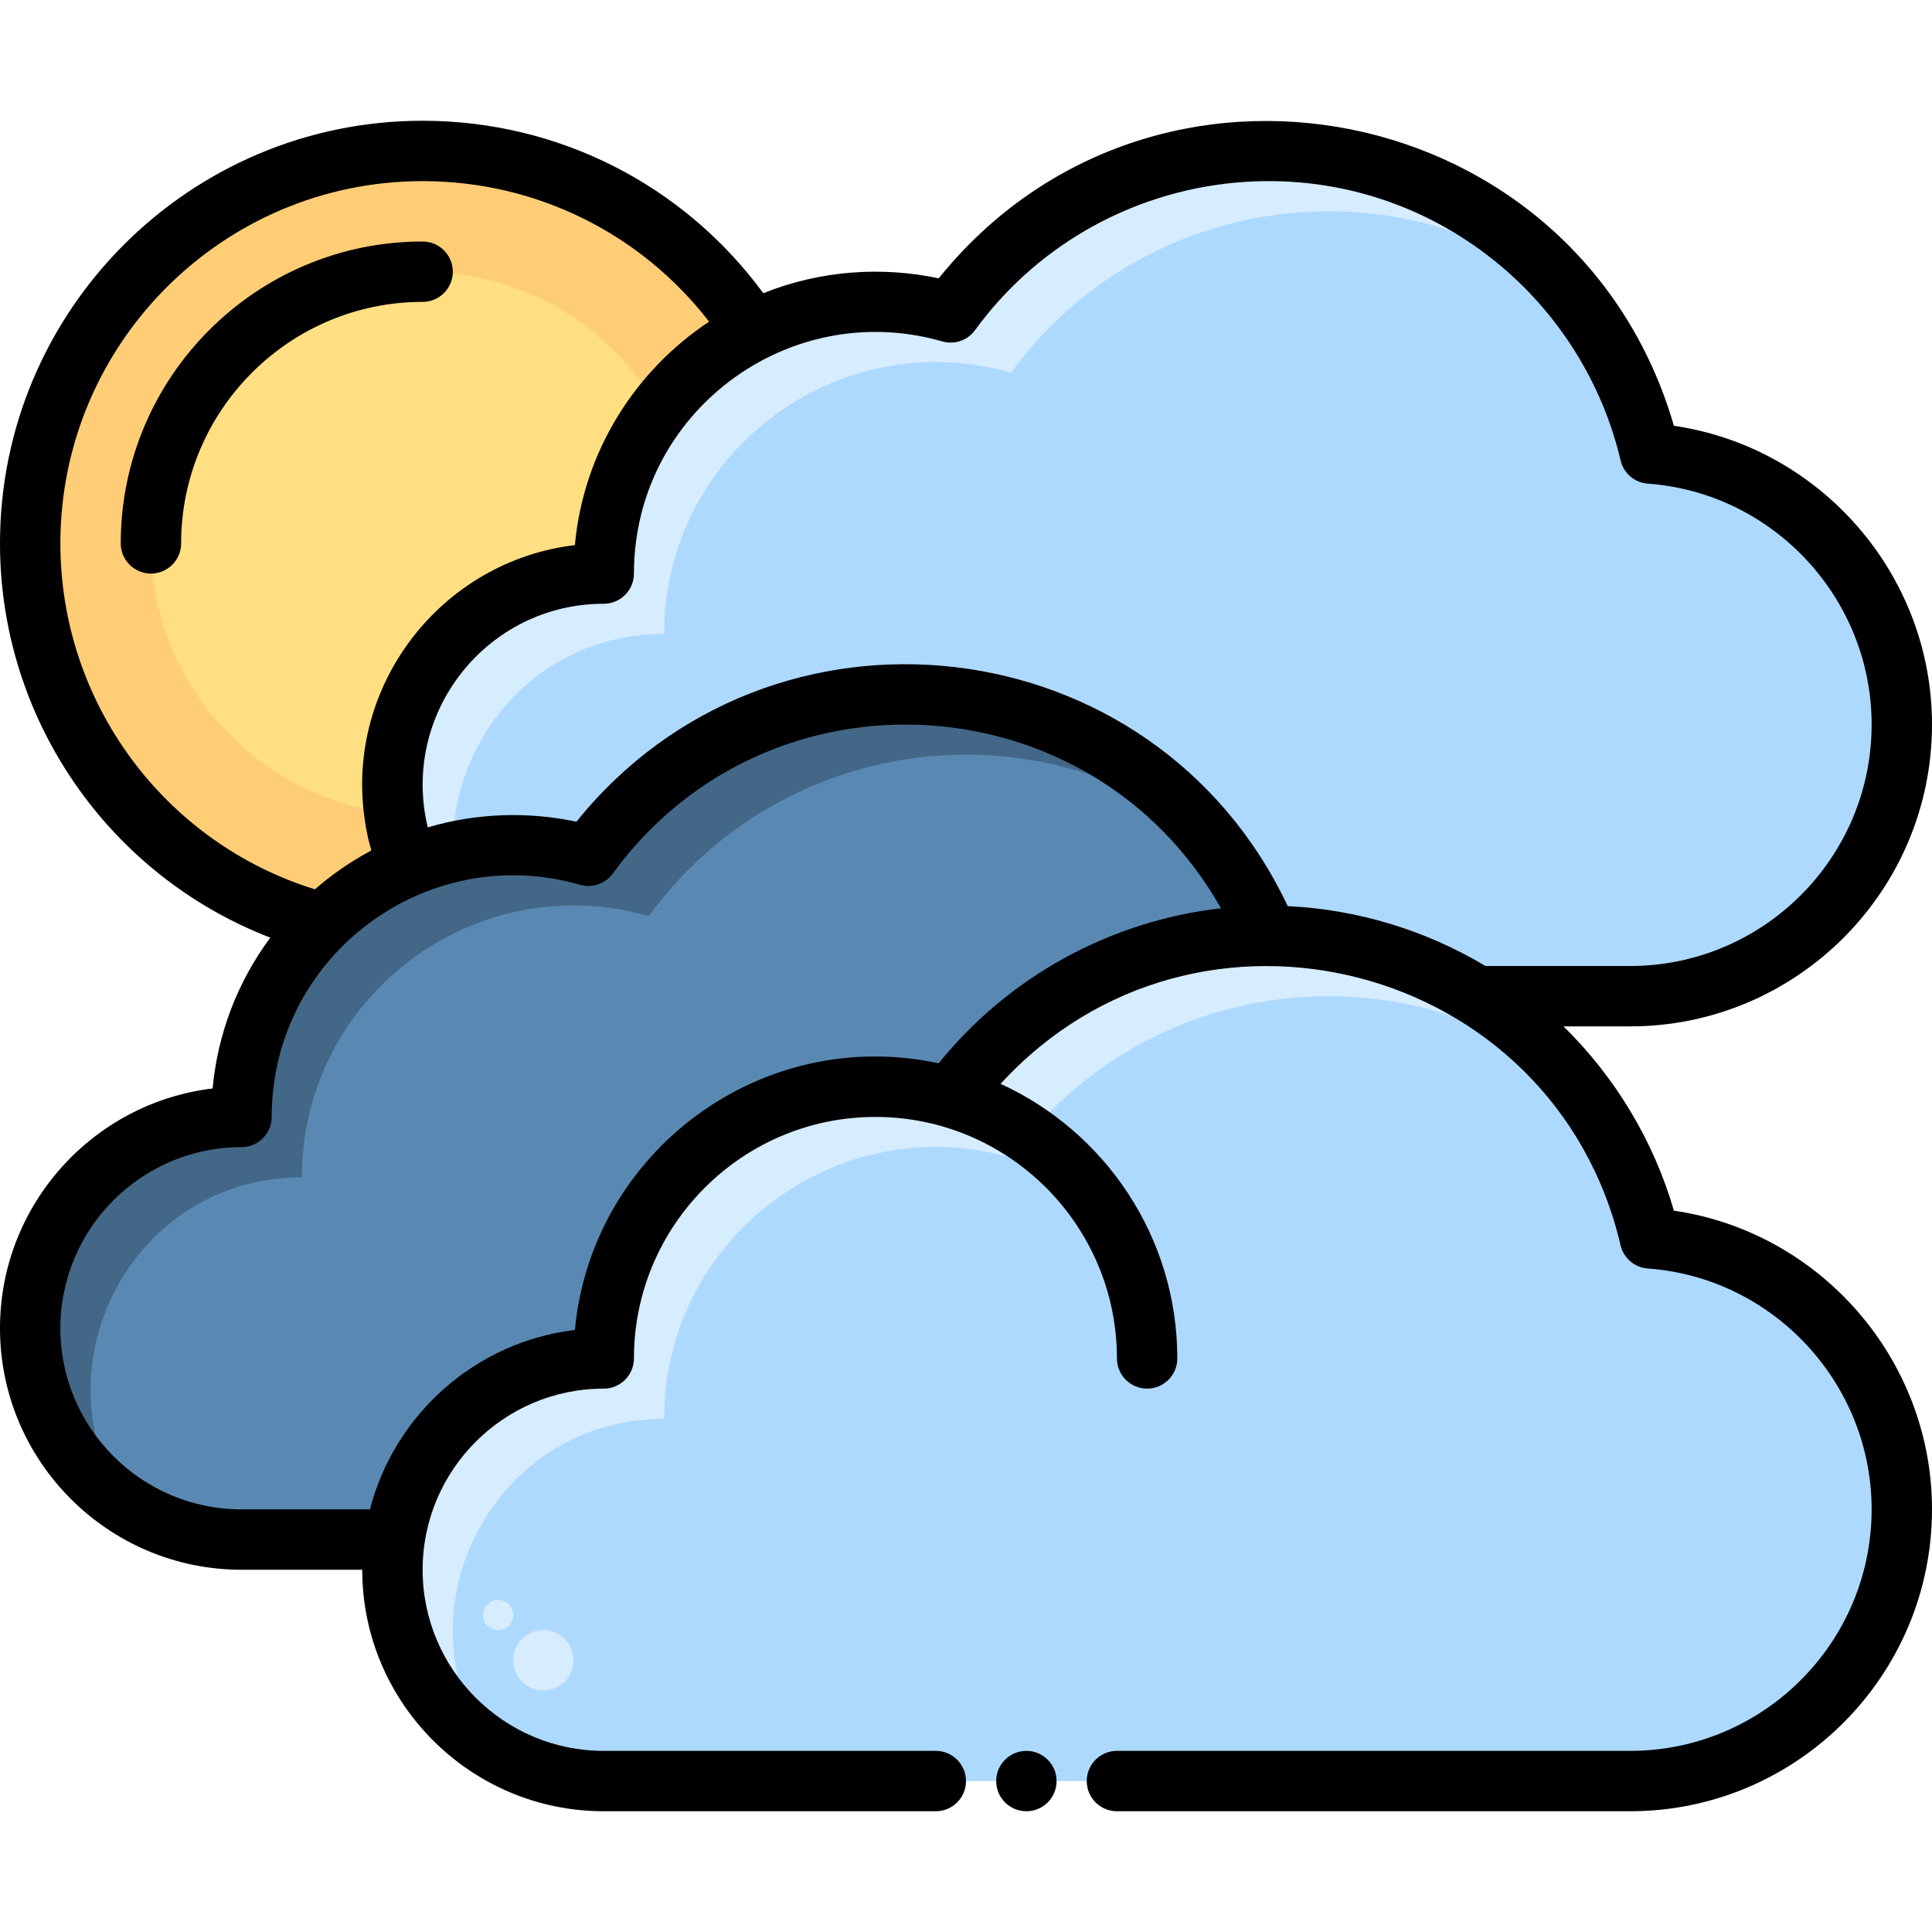 <svg id="Layer_1" enable-background="new 0 0 512 512" height="512" viewBox="0 0 512 512" width="512" xmlns="http://www.w3.org/2000/svg"><path d="m437.26 328.19c-20.211-86.33-132.993-109.245-185.34-37.4.327.44-7.169-2.79-19.92-2.79-39.765 0-72 32.235-72 72-30.93 0-56 25.07-56 56s25.07 56 56 56h272c39.76 0 72-32.24 72-72 0-37.99-29.43-69.12-66.74-71.81z" fill="#add9ff"/><path d="m504 192c0 39.76-32.24 72-72 72h-40.56c-16.04-10.13-35.051-16-55.421-16-31.119-74.683-132.281-86.84-180.1-21.21-15.153-4.357-32.106-3.74-47.63 2.74-15.291-36.738 11.696-77.53 51.711-77.53 0-47.908 45.995-82.416 91.92-69.21 52.41-71.932 165.158-48.807 185.34 37.4 37.31 2.69 66.74 33.82 66.74 71.81z" fill="#add9ff"/><path d="m417.1 78.891c-46.079-37.029-114.105-28.241-149.18 19.899-46.025-13.228-91.92 21.386-91.92 69.21-45.06 0-70.917 50.225-46.779 86.779-15.201-10.009-25.221-27.218-25.221-46.779 0-30.93 25.07-56 56-56 0-47.879 45.957-82.42 91.92-69.21 40.37-55.407 122.24-57.318 165.18-3.899z" fill="#d6ecff"/><path d="m417.1 286.891c-46.079-37.029-114.105-28.24-149.18 19.899-46.025-13.228-91.92 21.386-91.92 69.21-45.06 0-70.917 50.225-46.779 86.779-15.201-10.009-25.221-27.219-25.221-46.779 0-30.93 25.07-56 56-56 0-47.879 45.957-82.42 91.92-69.21 40.37-55.407 122.24-57.318 165.18-3.899z" fill="#d6ecff"/><path d="m336.02 248c-33.856 0-64.758 16.245-84.1 42.79-46.021-13.234-91.92 21.386-91.92 69.21-28.21 0-51.55 20.86-55.43 48h-40.57c-30.93 0-56-25.07-56-56s25.07-56 56-56c0-47.908 45.995-82.416 91.92-69.21 47.793-65.595 148.96-53.522 180.1 21.21z" fill="#5989b3"/><path d="m199.49 87.75c-23.43 11.87-39.49 36.19-39.49 64.25-39.967 0-67.023 40.742-51.71 77.53-8.53 3.559-16.22 8.71-22.71 15.08-44.65-11.69-77.58-52.3-77.58-100.61 0-57.44 46.56-104 104-104 36.72 0 68.99 19.02 87.49 47.75z" fill="#ffdf81"/><path d="m321.1 222.891c-46.079-37.029-114.105-28.24-149.18 19.899-46.025-13.228-91.92 21.386-91.92 69.21-45.06 0-70.917 50.225-46.779 86.779-15.201-10.009-25.221-27.219-25.221-46.779 0-30.93 25.07-56 56-56 0-47.879 45.957-82.42 91.92-69.21 40.37-55.407 122.24-57.318 165.18-3.899z" fill="#436786"/><path d="m112 40c-57.44 0-104 46.56-104 104 0 48.31 32.93 88.92 77.58 100.61 6.5-6.37 14.18-11.53 22.71-15.08-1.83-4.38-3.11-9.05-3.771-13.91-36.249-3.75-64.519-34.39-64.519-71.62 0-39.76 32.24-72 72-72 26.85 0 50.27 14.7 62.64 36.49 6.57-8.66 15.07-15.79 24.851-20.74-18.501-28.73-50.771-47.75-87.491-47.75z" fill="#ffcd76"/><path d="m120 72.002c0-4.418-3.582-8-8-8-44.112 0-80 35.888-80 80 0 4.418 3.582 8 8 8s8-3.582 8-8c0-35.29 28.71-64 64-64 4.418 0 8-3.582 8-8z"/><path d="m443.602 320.839c-5.348-18.449-15.504-35.347-29.254-48.839h17.652c44.112 0 80-35.888 80-80 0-39.795-29.603-73.503-68.398-79.161-25.196-86.924-138.055-109.487-194.836-39.079-14.962-3.19-31.331-2.149-46.483 3.943-21.088-28.742-54.342-45.703-90.283-45.703-61.757 0-112 50.243-112 112 0 46.691 28.906 88.014 71.64 104.485-8.665 11.673-13.941 25.39-15.292 39.97-31.696 3.793-56.348 30.844-56.348 63.545 0 35.29 28.71 64 64 64h32c0 35.29 28.71 64 64 64h88c4.418 0 8-3.582 8-8s-3.582-8-8-8h-88c-26.467 0-48-21.533-48-48s21.533-48 48-48c4.418 0 8-3.582 8-8 0-35.29 28.71-64 64-64s64 28.71 64 64c0 4.418 3.582 8 8 8s8-3.582 8-8c0-32.284-19.233-60.143-46.834-72.772 52.11-56.849 146.751-32.181 164.305 42.786.798 3.41 3.721 5.904 7.214 6.156 33.26 2.397 59.315 30.434 59.315 63.83 0 35.29-28.71 64-64 64h-136c-4.418 0-8 3.582-8 8s3.582 8 8 8h136c44.112 0 80-35.888 80-80 0-39.795-29.603-73.503-68.398-79.161zm-427.602-176.839c0-52.935 43.065-96 96-96 29.99 0 57.793 13.783 75.923 37.243-19.507 12.919-33.263 34.269-35.575 59.212-35.304 4.225-60.72 36.892-55.755 72.242 1.338 9.843 2.705 8.19.923 9.169-5.053 2.777-9.745 6.049-14.064 9.817-39.928-12.392-67.452-49.49-67.452-91.683zm232.764 137.781c-47.186-10.104-91.983 23.553-96.411 70.673-26.343 3.149-47.806 22.372-54.311 47.546h-34.042c-26.468 0-48-21.532-48-48s21.532-48 48-48c4.418 0 8-3.582 8-8 0-42.624 40.912-73.253 81.709-61.521 3.229.926 6.695-.26 8.676-2.977 41.186-56.516 126.969-51.403 161.182 9.207-29.206 3.291-56.249 18.057-74.803 41.072zm144.896-25.781c-15.821-9.485-33.881-14.986-52.397-15.865-35.417-75.036-136.98-86.428-188.501-22.375-12.747-2.719-26.376-2.342-39.404 1.508-7.281-30.374 15.742-59.268 46.642-59.268 4.418 0 8-3.582 8-8 0-42.746 41.043-73.215 81.709-61.521 3.227.925 6.697-.261 8.677-2.977 31.821-43.675 94.468-53.091 137.669-18.403 16.698 13.406 28.565 32.199 33.416 52.915.798 3.41 3.721 5.904 7.214 6.156 33.26 2.397 59.315 30.435 59.315 63.83 0 35.29-28.71 64-64 64z"/><circle cx="272" cy="472" r="8"/><g fill="#d6ecff"><circle cx="144" cy="440" r="8"/><circle cx="132" cy="428" r="4"/></g></svg>